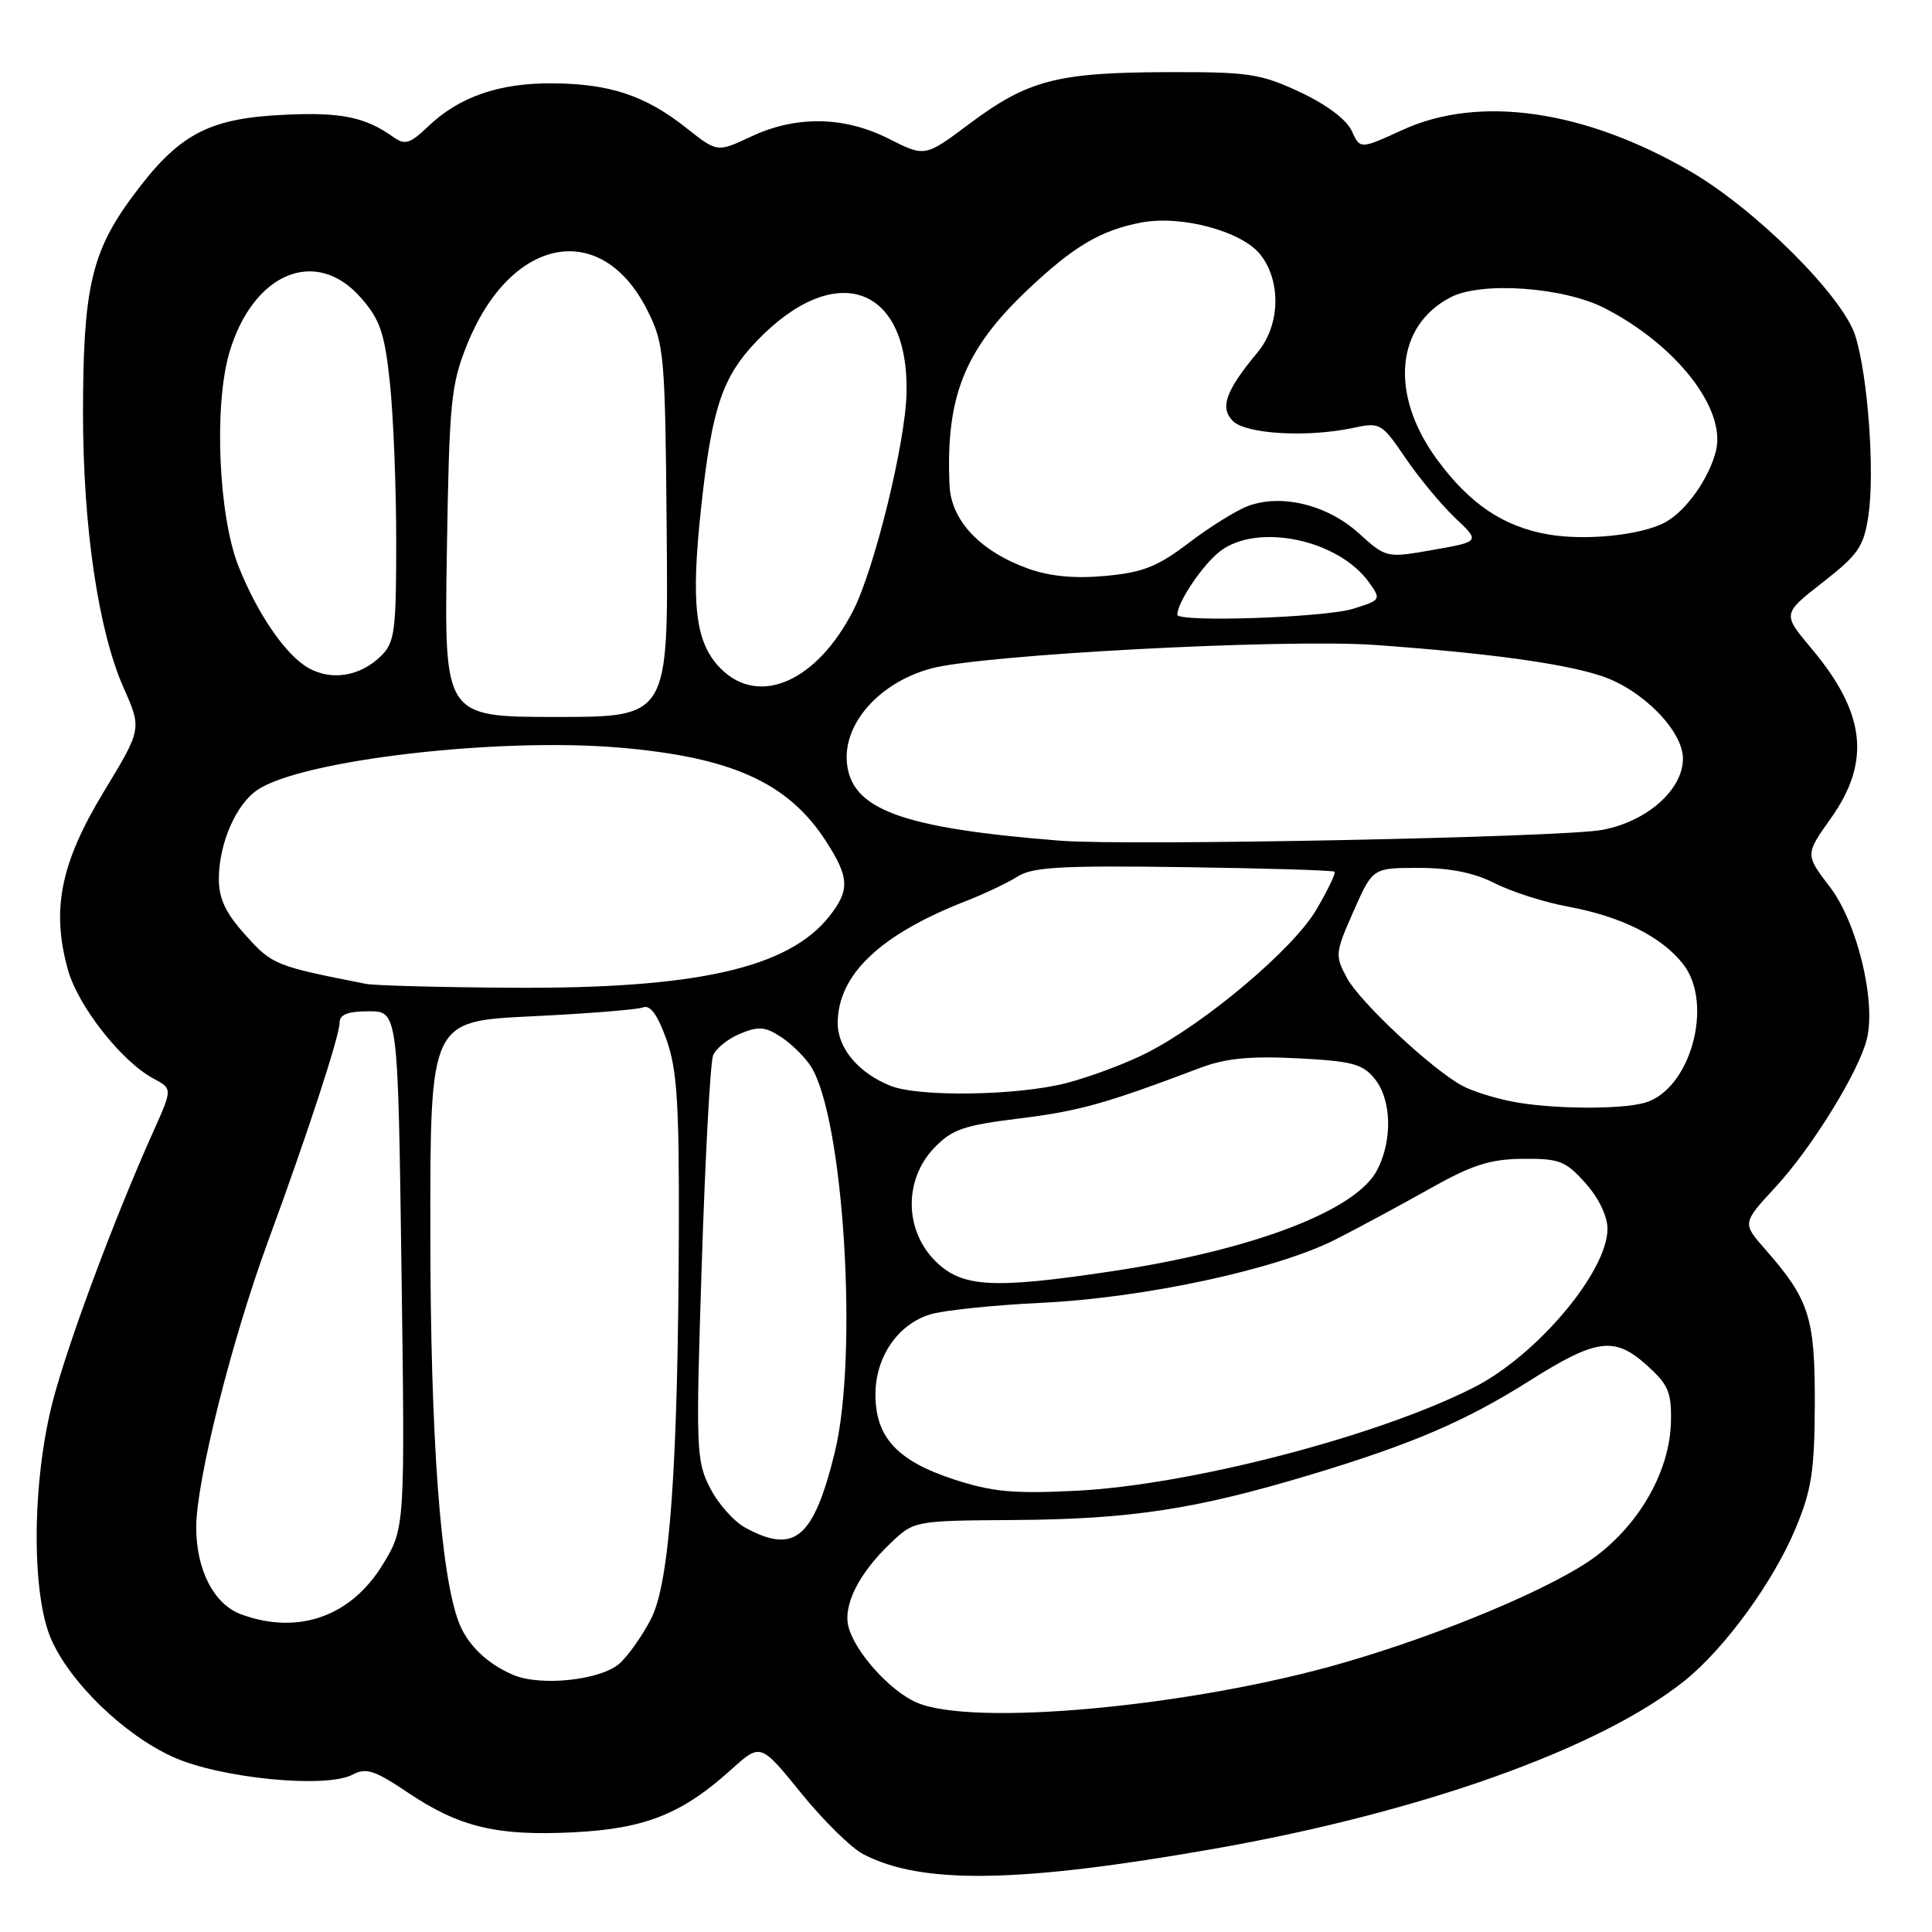 <?xml version="1.0" encoding="UTF-8" standalone="no"?>
<!DOCTYPE svg PUBLIC "-//W3C//DTD SVG 1.1//EN" "http://www.w3.org/Graphics/SVG/1.1/DTD/svg11.dtd" >
<svg xmlns="http://www.w3.org/2000/svg" xmlns:xlink="http://www.w3.org/1999/xlink" version="1.1" viewBox="0 0 256 256">
 <g >
 <path fill="currentColor"
d=" M 160.90 244.97 C 188.36 240.14 212.07 231.67 223.25 222.68 C 228.56 218.41 234.98 209.59 237.93 202.51 C 240.05 197.42 240.44 194.90 240.47 186.00 C 240.50 174.56 239.74 172.19 233.91 165.55 C 230.85 162.07 230.85 162.07 235.27 157.29 C 240.09 152.07 246.26 142.07 247.36 137.71 C 248.62 132.70 246.09 122.27 242.48 117.54 C 239.19 113.23 239.19 113.23 242.59 108.44 C 247.94 100.92 247.20 94.46 240.02 85.92 C 236.17 81.34 236.17 81.34 241.53 77.16 C 246.24 73.48 246.96 72.42 247.57 68.35 C 248.44 62.59 247.51 49.81 245.84 44.50 C 244.20 39.26 232.66 27.76 224.00 22.72 C 210.00 14.57 196.02 12.55 185.86 17.21 C 180.22 19.79 180.22 19.79 179.11 17.34 C 178.42 15.84 175.76 13.84 172.25 12.20 C 166.99 9.75 165.47 9.52 154.50 9.56 C 140.05 9.61 136.18 10.63 128.47 16.39 C 122.57 20.81 122.57 20.81 117.82 18.41 C 111.87 15.39 105.50 15.29 99.51 18.10 C 95.04 20.20 95.04 20.20 90.95 16.96 C 85.52 12.66 80.83 11.10 73.22 11.04 C 66.12 10.99 60.83 12.83 56.71 16.77 C 54.38 19.01 53.65 19.24 52.21 18.22 C 48.38 15.48 45.19 14.83 37.42 15.22 C 27.47 15.72 23.58 17.84 17.47 26.15 C 12.10 33.45 11.00 38.32 11.00 54.80 C 11.01 69.88 13.03 83.56 16.37 91.12 C 18.80 96.59 18.80 96.59 13.71 104.98 C 8.01 114.40 6.78 120.56 9.01 128.53 C 10.35 133.32 16.11 140.65 20.31 142.90 C 22.86 144.26 22.86 144.26 20.34 149.88 C 15.26 161.18 9.09 177.70 7.04 185.50 C 4.23 196.19 4.12 211.23 6.81 217.27 C 9.37 223.02 16.38 229.80 22.84 232.77 C 29.03 235.62 43.21 237.03 46.74 235.14 C 48.50 234.20 49.64 234.57 53.99 237.49 C 60.85 242.11 65.81 243.30 76.00 242.79 C 85.49 242.31 90.39 240.36 96.93 234.44 C 100.78 230.97 100.78 230.97 106.14 237.58 C 109.09 241.22 112.81 244.88 114.40 245.70 C 122.16 249.73 135.03 249.52 160.90 244.97 Z  M 121.45 225.59 C 117.91 224.05 113.26 218.87 112.42 215.53 C 111.70 212.67 113.83 208.45 117.98 204.50 C 121.13 201.50 121.13 201.50 134.32 201.41 C 149.82 201.31 158.45 199.99 173.68 195.40 C 187.08 191.37 194.23 188.30 202.70 182.94 C 211.50 177.39 213.91 177.06 218.12 180.82 C 221.06 183.45 221.49 184.42 221.41 188.38 C 221.27 194.78 217.41 201.72 211.51 206.18 C 206.19 210.21 191.35 216.48 177.97 220.34 C 157.92 226.14 128.89 228.84 121.45 225.59 Z  M 68.02 221.94 C 64.58 220.49 61.94 217.95 60.81 215.00 C 58.37 208.67 57.04 190.51 57.02 163.41 C 57.00 135.31 57.00 135.31 70.38 134.67 C 77.75 134.32 84.40 133.78 85.18 133.49 C 86.15 133.11 87.11 134.41 88.30 137.72 C 89.71 141.67 90.00 146.06 89.95 163.00 C 89.85 194.32 88.75 209.68 86.27 214.50 C 85.14 216.70 83.27 219.35 82.12 220.40 C 79.66 222.62 71.70 223.49 68.02 221.94 Z  M 31.96 213.91 C 28.34 212.58 26.00 208.03 26.00 202.35 C 26.01 196.26 30.69 177.61 35.51 164.50 C 40.73 150.30 45.00 137.25 45.00 135.50 C 45.00 134.43 46.10 134.00 48.87 134.00 C 52.73 134.00 52.73 134.00 53.20 168.25 C 53.67 202.50 53.67 202.50 50.68 207.37 C 46.46 214.23 39.47 216.67 31.96 213.91 Z  M 98.76 202.43 C 97.25 201.61 95.14 199.24 94.08 197.15 C 92.24 193.56 92.19 192.02 92.99 167.43 C 93.45 153.17 94.12 140.75 94.49 139.84 C 94.85 138.93 96.46 137.64 98.07 136.97 C 100.50 135.96 101.40 136.03 103.48 137.40 C 104.85 138.29 106.62 140.03 107.42 141.26 C 111.80 148.03 113.76 179.68 110.60 192.50 C 107.79 203.87 105.28 205.97 98.76 202.43 Z  M 126.31 196.00 C 118.87 193.55 116.00 190.43 116.00 184.77 C 116.00 179.80 118.97 175.47 123.27 174.16 C 125.05 173.62 131.68 172.93 138.00 172.63 C 151.68 171.97 169.16 168.21 177.00 164.22 C 180.03 162.68 185.63 159.66 189.45 157.51 C 195.07 154.35 197.43 153.59 201.78 153.55 C 206.62 153.50 207.45 153.83 210.08 156.77 C 211.83 158.72 213.00 161.15 213.00 162.82 C 213.00 168.49 203.66 179.59 195.30 183.84 C 182.58 190.32 157.56 196.81 142.50 197.54 C 134.23 197.95 131.43 197.68 126.31 196.00 Z  M 123.92 167.08 C 119.84 163.00 119.77 156.33 123.75 152.14 C 126.14 149.64 127.64 149.12 135.09 148.20 C 143.01 147.22 146.47 146.25 159.00 141.51 C 162.38 140.23 165.60 139.91 171.90 140.23 C 179.16 140.60 180.56 140.97 182.15 142.94 C 184.40 145.71 184.54 151.06 182.48 155.04 C 179.69 160.43 165.96 165.66 147.26 168.46 C 131.47 170.83 127.44 170.59 123.92 167.08 Z  M 200.30 145.95 C 197.98 145.49 195.06 144.57 193.80 143.89 C 189.80 141.76 180.21 132.80 178.48 129.59 C 176.87 126.61 176.91 126.27 179.35 120.74 C 181.89 115.00 181.89 115.00 187.98 115.00 C 192.15 115.00 195.35 115.65 198.08 117.04 C 200.28 118.16 204.64 119.56 207.76 120.13 C 214.80 121.43 220.14 124.09 223.00 127.72 C 227.16 132.98 223.99 144.43 217.91 146.13 C 214.61 147.05 205.39 146.96 200.30 145.95 Z  M 118.00 143.88 C 113.77 142.19 111.00 138.90 111.00 135.58 C 111.01 129.16 116.62 123.83 128.00 119.39 C 130.47 118.43 133.56 116.96 134.86 116.13 C 136.81 114.89 140.71 114.67 156.86 114.90 C 167.66 115.05 176.65 115.32 176.84 115.51 C 177.02 115.69 175.94 117.96 174.42 120.54 C 171.38 125.74 159.68 135.61 151.89 139.55 C 149.22 140.91 144.46 142.69 141.31 143.51 C 134.87 145.18 121.80 145.39 118.00 143.88 Z  M 48.50 130.37 C 36.47 128.00 36.10 127.86 32.56 123.94 C 29.90 120.99 29.00 119.11 29.00 116.47 C 29.00 111.76 31.29 106.51 34.18 104.62 C 40.17 100.69 65.98 97.69 82.04 99.06 C 96.93 100.32 104.41 103.70 109.41 111.41 C 112.55 116.24 112.63 117.93 109.91 121.39 C 104.47 128.30 92.23 131.05 67.66 130.88 C 58.22 130.82 49.60 130.59 48.50 130.37 Z  M 140.50 111.40 C 119.42 109.73 112.73 107.26 112.21 100.97 C 111.79 95.78 116.57 90.45 123.32 88.59 C 130.01 86.74 170.45 84.60 182.35 85.47 C 197.29 86.55 207.20 87.91 212.20 89.57 C 217.61 91.36 223.00 96.83 223.00 100.52 C 223.00 104.65 218.21 108.88 212.28 109.97 C 206.91 110.96 149.44 112.10 140.50 111.40 Z  M 59.21 73.25 C 59.52 53.38 59.75 51.00 61.85 45.76 C 67.62 31.28 79.73 28.97 85.81 41.18 C 88.02 45.61 88.14 46.94 88.34 70.41 C 88.56 95.00 88.56 95.00 73.71 95.00 C 58.86 95.00 58.86 95.00 59.21 73.25 Z  M 95.52 88.61 C 92.11 85.20 91.50 80.10 92.93 67.00 C 94.35 54.00 95.72 49.94 100.30 45.16 C 110.66 34.37 120.45 37.79 120.12 52.10 C 119.98 58.65 115.88 75.36 113.07 80.87 C 108.26 90.30 100.59 93.68 95.52 88.61 Z  M 40.92 88.54 C 37.90 86.87 34.10 81.35 31.59 75.00 C 28.96 68.34 28.33 53.81 30.37 46.80 C 33.46 36.18 41.84 32.64 47.80 39.43 C 50.35 42.33 50.95 44.06 51.66 50.68 C 52.12 54.98 52.50 64.45 52.50 71.72 C 52.50 83.62 52.30 85.14 50.50 86.91 C 47.76 89.60 44.00 90.24 40.92 88.54 Z  M 156.00 81.45 C 156.00 79.83 159.31 74.90 161.61 73.09 C 166.55 69.21 177.40 71.48 181.46 77.24 C 183.02 79.44 182.96 79.53 179.28 80.67 C 175.51 81.84 156.00 82.49 156.00 81.45 Z  M 136.28 75.36 C 129.92 73.09 126.04 69.00 125.82 64.35 C 125.29 52.58 127.78 46.33 136.20 38.37 C 142.29 32.61 145.89 30.49 151.26 29.48 C 156.56 28.48 164.58 30.65 167.01 33.74 C 169.79 37.27 169.63 43.09 166.65 46.67 C 162.41 51.76 161.60 54.02 163.36 55.78 C 165.09 57.52 173.18 57.99 179.24 56.71 C 182.89 55.93 183.06 56.03 186.24 60.70 C 188.03 63.33 190.99 66.90 192.82 68.63 C 196.13 71.76 196.13 71.76 189.91 72.86 C 183.69 73.95 183.69 73.95 180.01 70.63 C 175.85 66.87 169.74 65.39 165.32 67.07 C 163.77 67.66 160.25 69.85 157.50 71.95 C 153.39 75.08 151.44 75.85 146.50 76.31 C 142.43 76.69 139.14 76.38 136.28 75.36 Z  M 205.18 70.82 C 199.23 69.80 194.74 66.78 190.42 60.89 C 184.12 52.31 184.89 43.18 192.22 39.39 C 196.33 37.26 207.21 38.04 212.66 40.85 C 222.14 45.73 228.72 54.17 227.38 59.71 C 226.50 63.34 223.43 67.69 220.68 69.19 C 217.54 70.91 210.18 71.68 205.18 70.82 Z "/>
</g>
</svg>